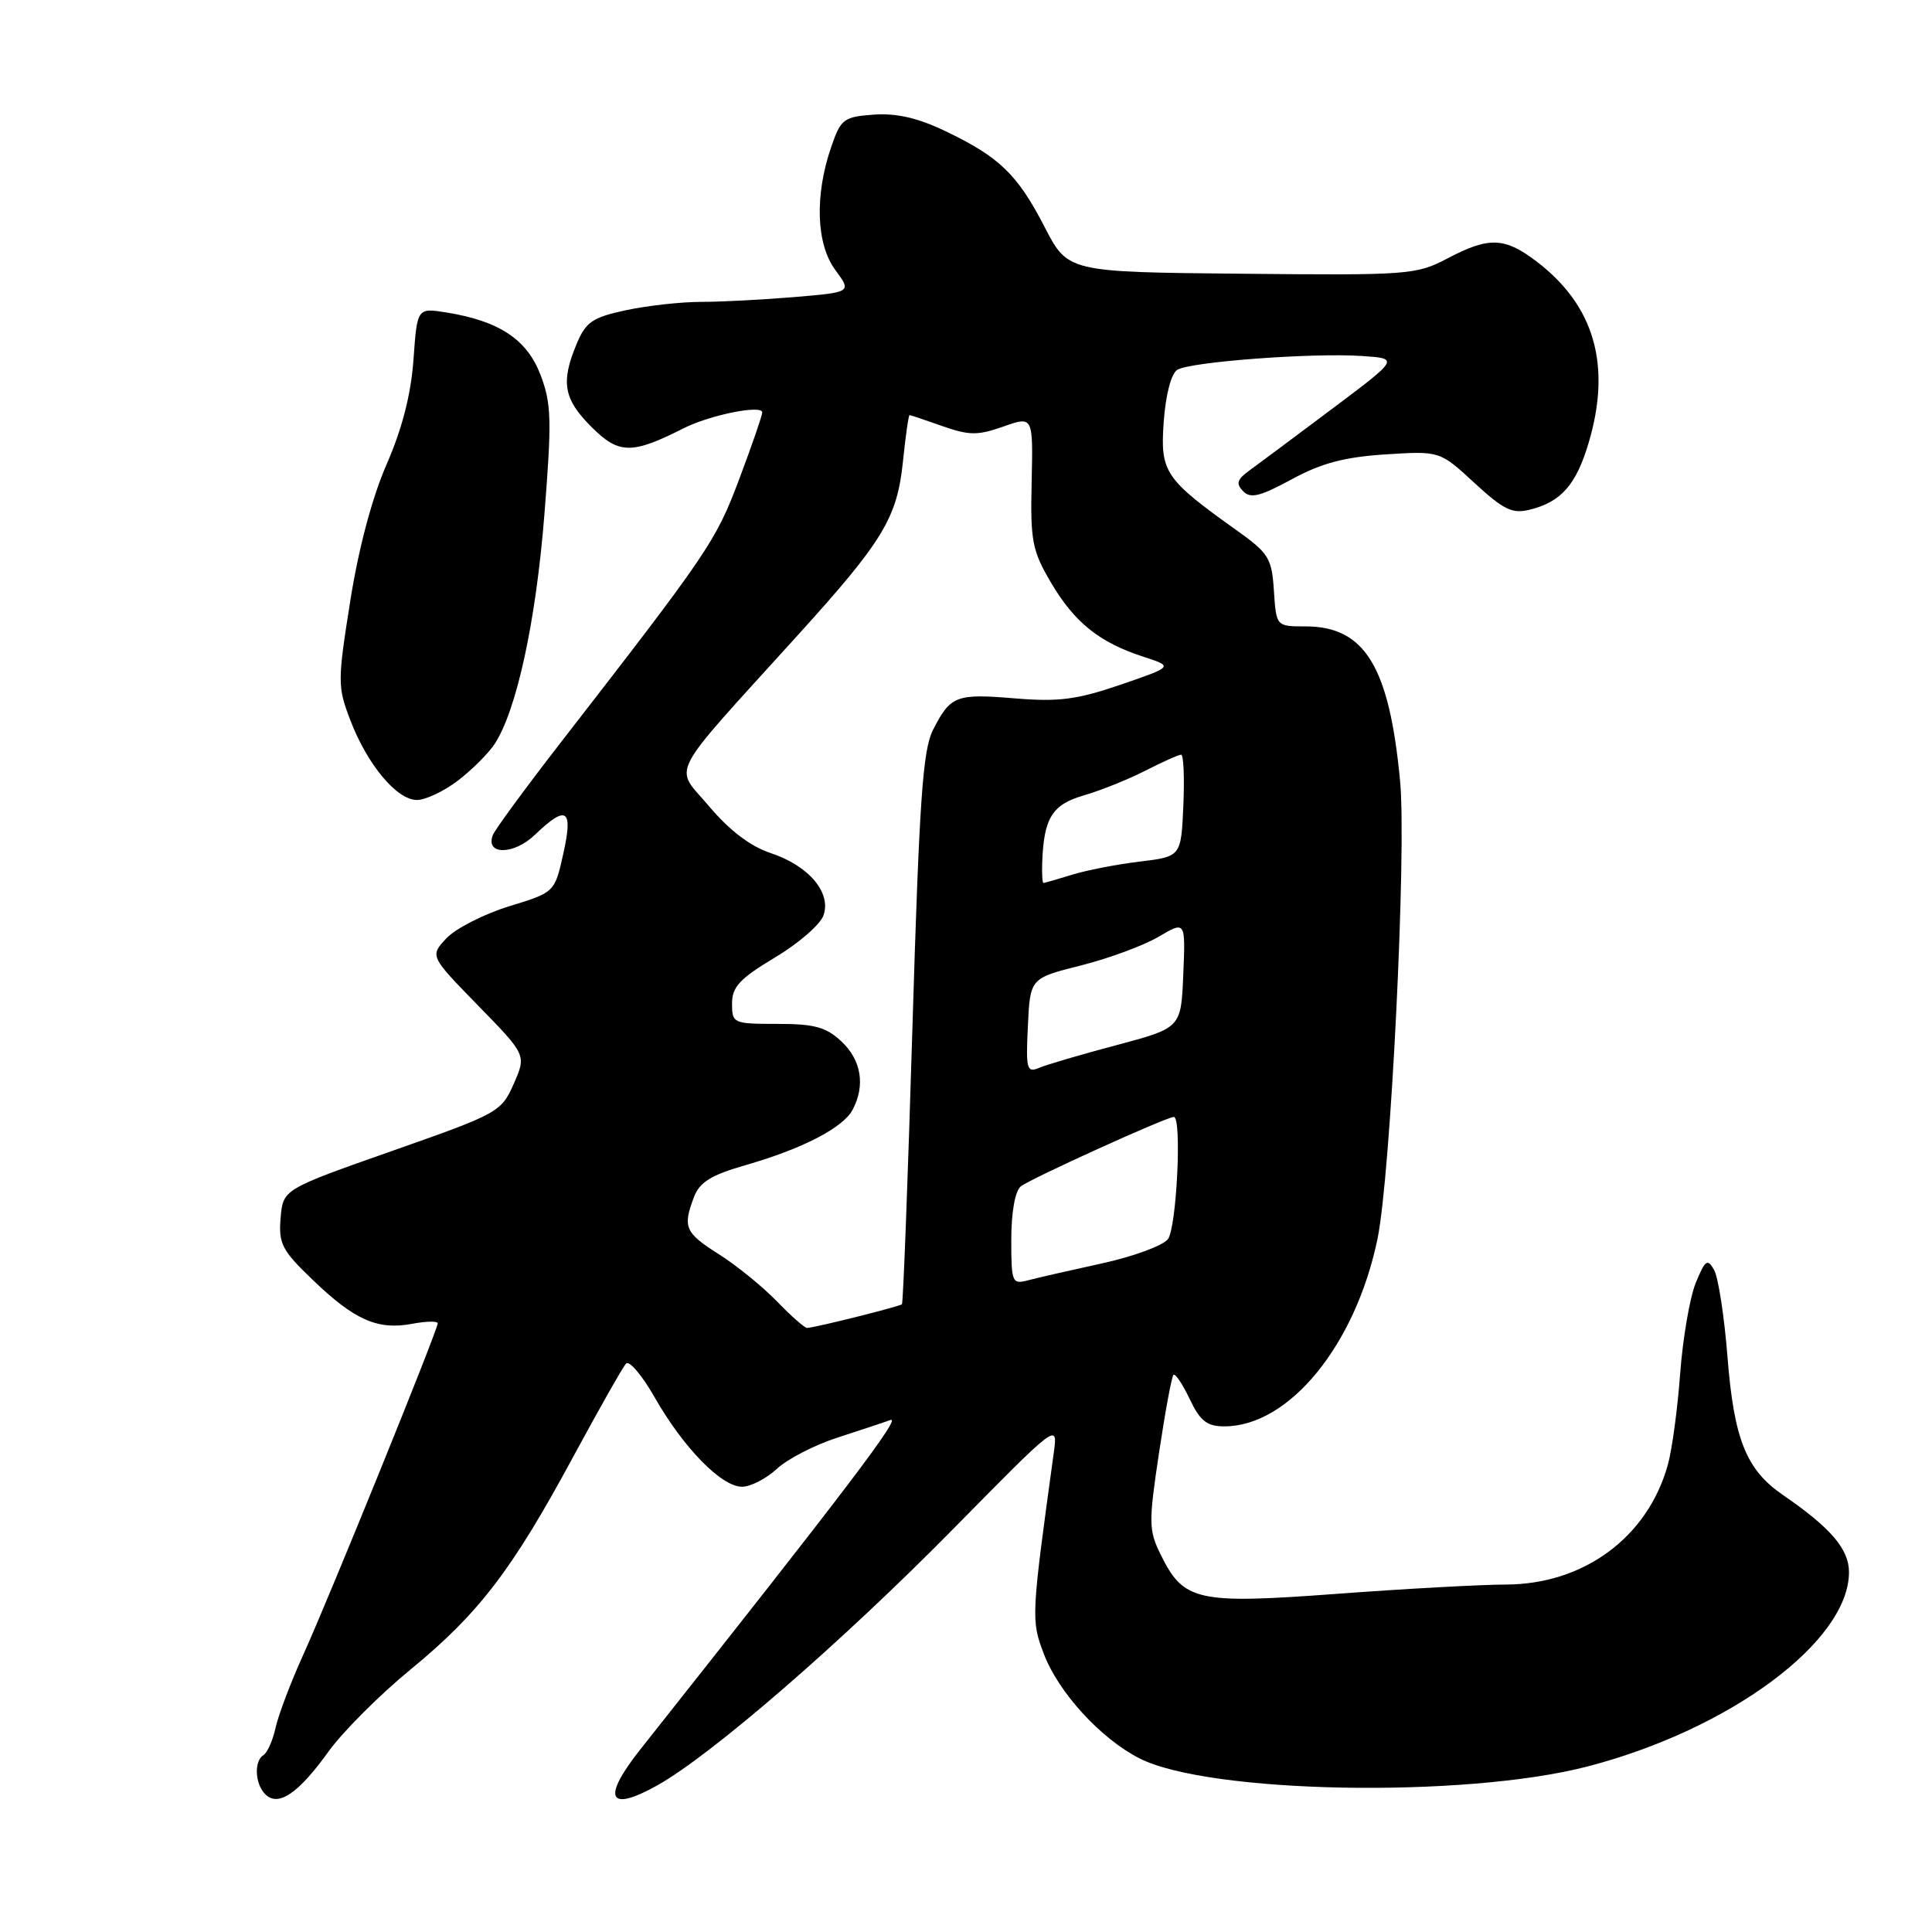 <?xml version="1.0" encoding="UTF-8" standalone="no"?>
<!DOCTYPE svg PUBLIC "-//W3C//DTD SVG 1.1//EN" "http://www.w3.org/Graphics/SVG/1.1/DTD/svg11.dtd" >
<svg xmlns="http://www.w3.org/2000/svg" xmlns:xlink="http://www.w3.org/1999/xlink" version="1.1" viewBox="0 0 256 256">
 <g >
 <path fill="currentColor"
d=" M 43.52 232.10 C 45.41 229.47 50.31 224.57 54.42 221.20 C 63.47 213.77 67.86 208.03 75.97 193.00 C 79.39 186.68 82.53 181.13 82.96 180.68 C 83.38 180.23 85.10 182.26 86.76 185.18 C 90.56 191.84 95.60 197.00 98.31 197.00 C 99.46 197.00 101.54 195.93 102.95 194.62 C 104.35 193.32 107.97 191.45 111.00 190.48 C 114.03 189.50 117.16 188.46 117.97 188.16 C 119.58 187.57 112.24 197.23 84.86 231.79 C 79.70 238.30 80.58 240.21 87.08 236.58 C 94.27 232.56 111.52 217.61 126.34 202.56 C 140.18 188.50 140.18 188.50 139.63 192.50 C 136.63 214.30 136.61 214.68 138.33 219.19 C 140.28 224.29 145.86 230.38 150.98 232.99 C 160.16 237.67 194.00 238.29 210.30 234.08 C 229.23 229.18 245.00 217.47 245.00 208.32 C 245.00 205.26 242.57 202.43 236.23 198.08 C 231.38 194.75 229.76 190.71 228.90 179.78 C 228.48 174.44 227.68 169.26 227.13 168.28 C 226.25 166.72 225.95 166.93 224.69 170.00 C 223.91 171.93 222.98 177.32 222.63 182.00 C 222.29 186.68 221.55 192.13 220.99 194.12 C 218.31 203.71 209.85 209.95 199.50 209.96 C 196.20 209.97 186.15 210.52 177.16 211.19 C 158.60 212.57 156.83 212.18 153.79 205.98 C 152.20 202.76 152.19 201.75 153.57 192.55 C 154.39 187.08 155.25 182.41 155.49 182.18 C 155.72 181.94 156.69 183.38 157.64 185.38 C 159.03 188.30 159.93 189.00 162.23 189.00 C 170.82 189.00 179.61 178.23 182.53 164.14 C 184.27 155.71 186.40 112.76 185.52 103.50 C 184.09 88.31 180.85 83.00 172.98 83.00 C 169.11 83.00 169.11 83.00 168.80 78.29 C 168.53 73.99 168.11 73.31 164.00 70.37 C 154.30 63.45 153.72 62.59 154.20 55.87 C 154.46 52.28 155.19 49.50 156.00 49.00 C 157.72 47.94 173.89 46.73 180.45 47.17 C 185.41 47.50 185.41 47.50 176.45 54.22 C 171.53 57.91 166.60 61.58 165.50 62.38 C 163.92 63.53 163.75 64.09 164.72 65.09 C 165.70 66.10 166.98 65.78 171.16 63.51 C 175.07 61.38 178.15 60.56 183.57 60.21 C 190.78 59.75 190.78 59.75 195.37 63.99 C 199.26 67.57 200.40 68.12 202.73 67.53 C 206.86 66.50 208.86 64.23 210.51 58.65 C 213.55 48.41 211.28 40.50 203.62 34.66 C 199.37 31.42 197.31 31.34 191.78 34.25 C 187.66 36.42 186.64 36.49 164.50 36.27 C 141.50 36.05 141.50 36.05 138.41 30.07 C 134.82 23.11 132.44 20.81 125.28 17.38 C 121.63 15.63 118.78 14.97 115.78 15.19 C 111.78 15.48 111.41 15.76 110.13 19.50 C 107.93 25.90 108.15 32.35 110.68 35.77 C 112.85 38.72 112.85 38.72 105.28 39.36 C 101.11 39.71 95.54 40.00 92.90 40.00 C 90.26 40.00 85.78 40.50 82.96 41.10 C 78.50 42.06 77.63 42.65 76.41 45.57 C 74.28 50.66 74.68 52.88 78.37 56.57 C 82.00 60.20 83.71 60.23 90.56 56.76 C 94.04 54.99 101.00 53.59 101.00 54.65 C 101.00 55.06 99.61 59.07 97.92 63.57 C 94.82 71.77 93.94 73.07 74.16 98.57 C 69.57 104.49 65.58 109.93 65.30 110.66 C 64.28 113.32 68.08 113.30 70.86 110.63 C 75.09 106.58 75.97 107.17 74.64 113.12 C 73.50 118.24 73.50 118.24 67.45 120.09 C 64.12 121.12 60.40 123.02 59.17 124.31 C 56.95 126.68 56.95 126.68 63.35 133.24 C 69.75 139.80 69.75 139.80 68.07 143.62 C 66.42 147.35 66.03 147.56 51.94 152.51 C 37.50 157.59 37.50 157.59 37.18 161.40 C 36.90 164.81 37.36 165.69 41.51 169.66 C 47.00 174.93 50.06 176.27 54.62 175.41 C 56.48 175.06 58.00 175.03 58.00 175.35 C 58.00 176.24 43.61 211.72 40.22 219.18 C 38.55 222.85 36.89 227.23 36.52 228.92 C 36.15 230.60 35.43 232.23 34.92 232.55 C 33.64 233.34 33.77 236.37 35.15 237.75 C 36.86 239.46 39.52 237.67 43.52 232.10 Z  M 60.68 103.43 C 62.53 102.02 64.72 99.83 65.55 98.57 C 68.45 94.13 71.01 82.36 72.13 68.24 C 73.13 55.62 73.07 53.48 71.62 49.67 C 69.82 44.96 66.14 42.53 59.13 41.40 C 55.28 40.79 55.28 40.79 54.79 47.64 C 54.46 52.25 53.29 56.80 51.24 61.50 C 49.31 65.91 47.52 72.63 46.41 79.64 C 44.72 90.30 44.72 90.99 46.42 95.43 C 48.67 101.32 52.58 106.00 55.24 106.00 C 56.38 106.00 58.83 104.85 60.68 103.43 Z  M 102.95 172.44 C 101.05 170.48 97.59 167.67 95.25 166.19 C 90.75 163.34 90.44 162.61 91.96 158.60 C 92.70 156.65 94.23 155.70 98.71 154.41 C 106.31 152.23 111.69 149.45 112.97 147.06 C 114.68 143.85 114.14 140.48 111.51 138.01 C 109.47 136.09 107.93 135.67 103.01 135.67 C 97.15 135.67 97.00 135.60 97.00 132.97 C 97.00 130.77 98.02 129.67 102.66 126.89 C 105.78 125.03 108.68 122.52 109.11 121.31 C 110.19 118.28 107.17 114.71 102.10 113.03 C 99.44 112.15 96.66 110.04 93.96 106.84 C 89.30 101.31 88.12 103.59 105.67 84.21 C 117.01 71.70 118.86 68.65 119.64 61.21 C 119.99 57.79 120.39 55.00 120.52 55.00 C 120.64 55.00 122.61 55.66 124.87 56.46 C 128.43 57.71 129.55 57.72 132.95 56.52 C 136.89 55.13 136.89 55.13 136.70 63.81 C 136.52 71.68 136.76 72.94 139.25 77.18 C 142.36 82.47 145.67 85.13 151.50 87.02 C 155.49 88.32 155.49 88.32 148.50 90.72 C 142.71 92.70 140.29 93.02 134.50 92.54 C 126.67 91.89 125.96 92.16 123.63 96.71 C 122.27 99.38 121.81 106.01 120.90 136.21 C 120.30 156.17 119.68 172.64 119.51 172.82 C 119.22 173.11 108.15 175.89 106.95 175.96 C 106.64 175.98 104.84 174.40 102.95 172.44 Z  M 134.00 164.24 C 134.00 160.66 134.50 157.83 135.25 157.21 C 136.43 156.23 154.57 148.00 155.54 148.00 C 156.63 148.00 155.91 162.74 154.75 164.20 C 154.06 165.07 150.12 166.51 146.00 167.41 C 141.88 168.31 137.49 169.31 136.25 169.64 C 134.10 170.21 134.00 169.97 134.00 164.24 Z  M 136.20 135.94 C 136.50 129.62 136.50 129.62 143.22 127.93 C 146.91 127.00 151.54 125.29 153.51 124.13 C 157.09 122.02 157.09 122.02 156.79 129.11 C 156.50 136.20 156.50 136.20 148.00 138.47 C 143.32 139.71 138.69 141.07 137.70 141.49 C 136.06 142.19 135.92 141.69 136.20 135.94 Z  M 138.10 114.25 C 138.31 108.39 139.42 106.61 143.59 105.40 C 145.80 104.76 149.48 103.29 151.76 102.12 C 154.05 100.95 156.18 100.00 156.51 100.00 C 156.83 100.00 156.96 103.04 156.80 106.75 C 156.50 113.50 156.50 113.50 151.00 114.17 C 147.97 114.53 143.93 115.32 142.01 115.92 C 140.09 116.51 138.40 117.00 138.26 117.00 C 138.12 117.00 138.04 115.76 138.10 114.25 Z "/>
</g>
</svg>